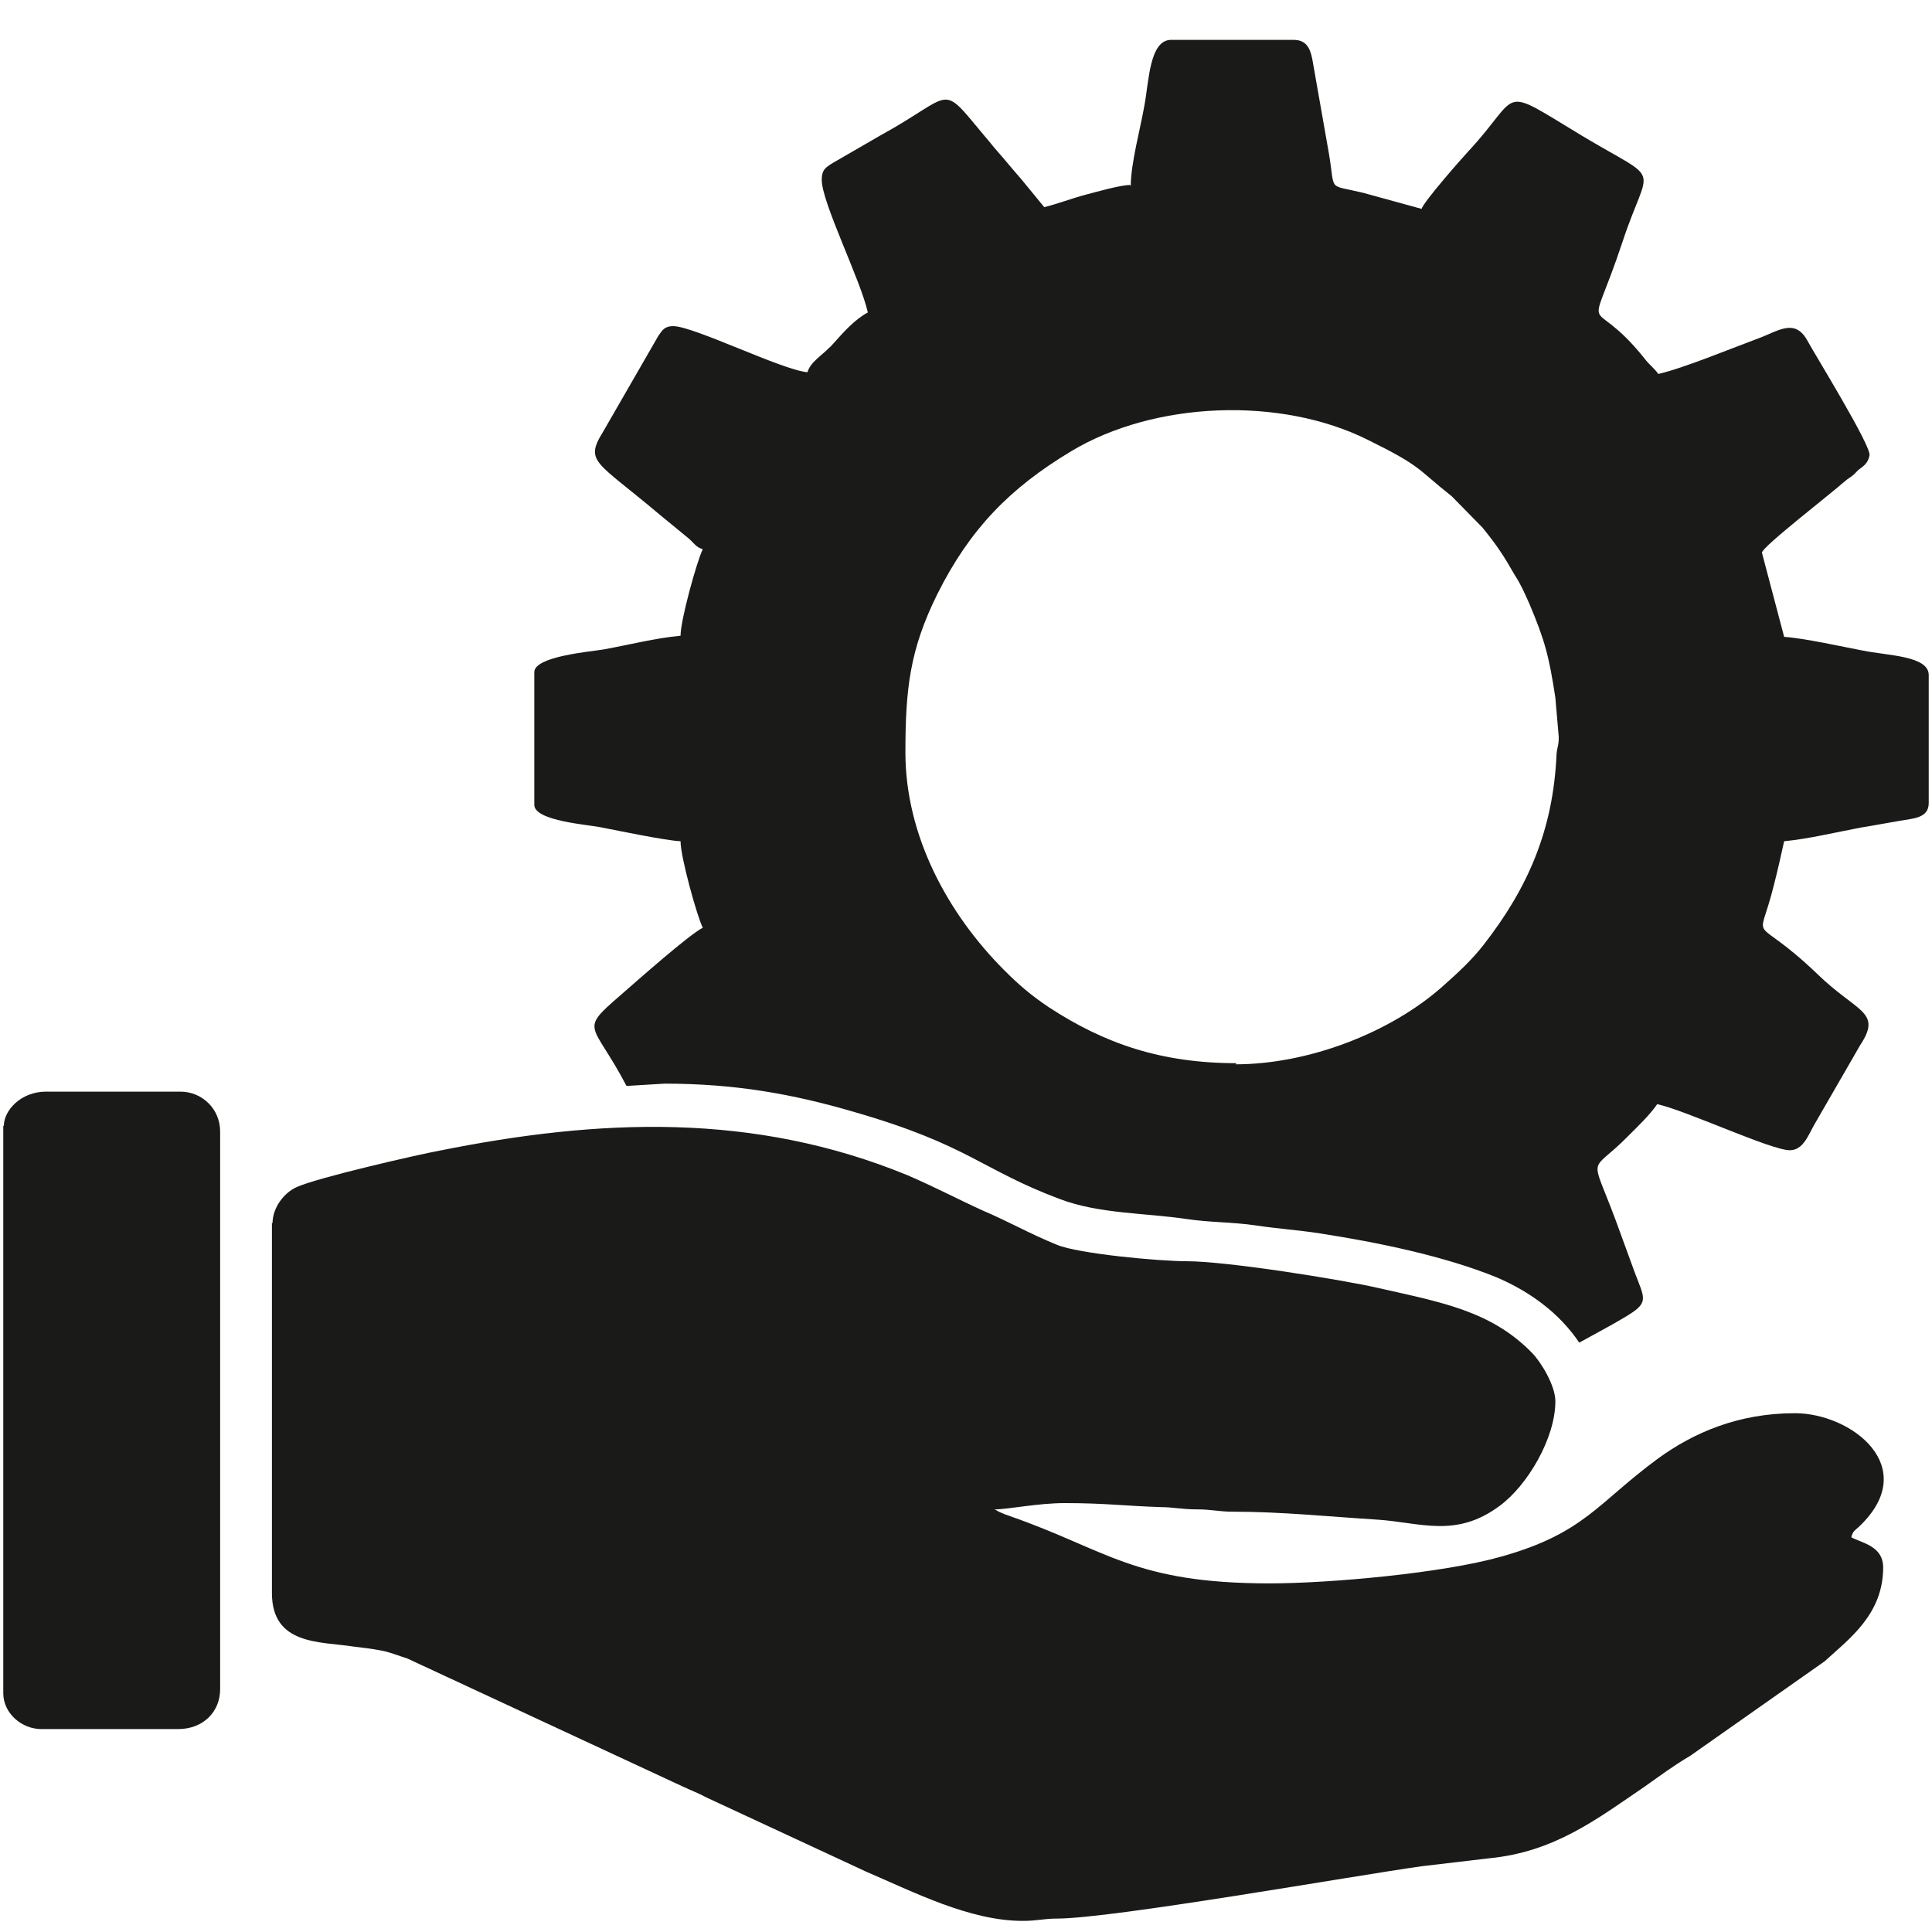 <svg width="36" height="36" viewBox="0 0 36 36" fill="none" xmlns="http://www.w3.org/2000/svg">
<path fill-rule="evenodd" clip-rule="evenodd" d="M21.06 3.447C20.869 3.447 20.402 3.585 20.232 3.627C19.957 3.701 19.713 3.797 19.458 3.86L19.023 3.33C18.864 3.15 18.737 2.991 18.578 2.811C18.493 2.715 18.44 2.641 18.355 2.545C17.496 1.517 17.814 1.75 16.404 2.524L15.524 3.033C15.386 3.118 15.312 3.161 15.312 3.351C15.312 3.776 16.033 5.207 16.171 5.822C15.916 5.96 15.715 6.194 15.524 6.406C15.492 6.438 15.492 6.448 15.45 6.48C15.322 6.618 15.1 6.745 15.046 6.936C14.569 6.894 12.925 6.077 12.544 6.077C12.385 6.077 12.342 6.151 12.268 6.257L11.229 8.06C10.889 8.612 11.123 8.601 12.289 9.587L12.819 10.022C12.936 10.117 12.957 10.192 13.095 10.234C12.989 10.446 12.681 11.549 12.681 11.846C12.215 11.889 11.716 12.016 11.25 12.101C11.006 12.143 9.956 12.228 9.956 12.525V14.996C9.956 15.303 10.985 15.367 11.218 15.42C11.494 15.473 12.406 15.664 12.681 15.675C12.681 15.972 12.989 17.075 13.095 17.287C12.83 17.424 11.886 18.262 11.557 18.549C10.773 19.227 11.048 19.036 11.674 20.235L12.385 20.192C13.689 20.192 14.771 20.383 15.927 20.723C18.058 21.338 18.281 21.794 19.755 22.345C20.487 22.621 21.346 22.6 22.12 22.716C22.555 22.78 22.958 22.77 23.393 22.833C23.817 22.897 24.177 22.918 24.591 22.982C25.683 23.151 26.914 23.406 27.879 23.798C28.504 24.063 29.056 24.466 29.427 25.018C29.713 24.859 29.979 24.721 30.265 24.551C30.731 24.275 30.657 24.222 30.466 23.724C30.35 23.406 30.222 23.056 30.106 22.738C29.628 21.454 29.618 21.9 30.328 21.179C30.509 20.998 30.742 20.776 30.88 20.574C31.442 20.701 33.001 21.433 33.351 21.433C33.605 21.433 33.701 21.136 33.807 20.956L34.517 19.726C34.581 19.62 34.634 19.514 34.698 19.418C35.048 18.846 34.581 18.846 33.871 18.156C32.609 16.947 32.757 17.7 33.054 16.491C33.128 16.205 33.181 15.961 33.245 15.675C33.701 15.632 34.221 15.505 34.677 15.42C34.942 15.378 35.154 15.335 35.408 15.293C35.642 15.25 35.939 15.25 35.939 14.964V12.578C35.939 12.217 35.164 12.217 34.708 12.122C34.369 12.058 33.605 11.889 33.245 11.867L32.831 10.298C32.831 10.192 34.136 9.184 34.358 8.983C34.422 8.93 34.422 8.93 34.486 8.887C34.549 8.845 34.571 8.813 34.624 8.76C34.719 8.686 34.804 8.643 34.836 8.484C34.867 8.304 33.818 6.607 33.669 6.331C33.436 5.928 33.128 6.172 32.778 6.3C32.291 6.48 31.368 6.862 30.901 6.968C30.816 6.851 30.721 6.788 30.636 6.671C29.597 5.377 29.576 6.48 30.233 4.507C30.732 2.991 31.007 3.447 29.469 2.524C27.889 1.57 28.377 1.729 27.359 2.821C27.221 2.97 26.532 3.754 26.489 3.892L25.408 3.595C24.718 3.426 24.888 3.595 24.761 2.853L24.453 1.103C24.411 0.891 24.337 0.743 24.103 0.743H21.823C21.42 0.743 21.41 1.506 21.325 1.962C21.25 2.397 21.07 3.044 21.07 3.468M5.067 22.77V29.684C5.067 30.66 5.968 30.585 6.584 30.681C6.764 30.702 6.934 30.723 7.103 30.755C7.273 30.787 7.421 30.851 7.591 30.904L12.724 33.29C12.883 33.364 13 33.406 13.159 33.491L16.149 34.88C17.019 35.252 18.069 35.793 19.055 35.793C19.331 35.793 19.448 35.75 19.692 35.75C20.72 35.75 25.206 34.955 26.489 34.775L27.751 34.626C28.96 34.509 29.745 33.905 30.647 33.29C30.933 33.088 31.188 32.897 31.495 32.717L33.998 30.957C34.465 30.532 35.09 30.076 35.09 29.207C35.09 28.804 34.687 28.751 34.496 28.645C34.528 28.517 34.571 28.517 34.655 28.433C35.801 27.33 34.496 26.333 33.446 26.333C32.396 26.333 31.559 26.693 30.89 27.181C29.766 28.008 29.523 28.57 27.974 29.005C26.892 29.313 24.782 29.504 23.658 29.504C21.123 29.504 20.625 28.878 18.822 28.252C18.748 28.221 18.748 28.231 18.684 28.199C18.673 28.199 18.62 28.168 18.61 28.168L18.557 28.136C18.557 28.136 18.546 28.136 18.535 28.125C18.79 28.125 19.331 28.008 19.84 28.008C20.593 28.008 20.953 28.061 21.632 28.083C21.855 28.083 22.025 28.125 22.3 28.125C22.587 28.125 22.703 28.168 22.968 28.168C23.881 28.168 24.803 28.263 25.662 28.316C26.468 28.369 27.126 28.666 27.942 28.061C28.462 27.68 28.982 26.799 28.982 26.11C28.982 25.813 28.706 25.368 28.547 25.209C27.783 24.424 26.85 24.265 25.683 24C24.983 23.841 22.863 23.501 22.11 23.501C21.601 23.501 20.095 23.363 19.692 23.194C19.172 22.982 18.811 22.769 18.313 22.557C17.825 22.335 17.475 22.144 16.913 21.9C14.05 20.723 11.176 20.839 8.174 21.444C7.824 21.507 5.915 21.942 5.523 22.122C5.311 22.218 5.078 22.483 5.078 22.801L5.067 22.77ZM0.061 20.977V31.55C0.061 31.922 0.401 32.219 0.772 32.219H3.317C3.794 32.219 4.102 31.89 4.102 31.476V21.083C4.102 20.67 3.773 20.341 3.36 20.341H0.857C0.39 20.341 0.072 20.691 0.072 20.977H0.061ZM23.043 19.811C21.643 19.811 20.582 19.45 19.532 18.761C19.204 18.538 18.992 18.358 18.716 18.082C17.666 17.032 16.871 15.579 16.871 14.02C16.871 12.832 16.955 12.101 17.465 11.072C18.069 9.863 18.811 9.099 19.957 8.41C21.505 7.477 23.859 7.381 25.492 8.198C26.5 8.696 26.383 8.718 27.052 9.248L27.624 9.831C27.9 10.171 28.017 10.351 28.229 10.722C28.345 10.902 28.398 11.03 28.494 11.242C28.791 11.942 28.865 12.239 28.982 13.002L29.045 13.734C29.045 13.914 29.014 13.903 29.003 14.073C28.939 15.463 28.473 16.544 27.645 17.605C27.423 17.891 27.158 18.135 26.882 18.379C25.917 19.238 24.39 19.832 23.021 19.832L23.043 19.811Z" fill="#1A1A18"/>
</svg>
